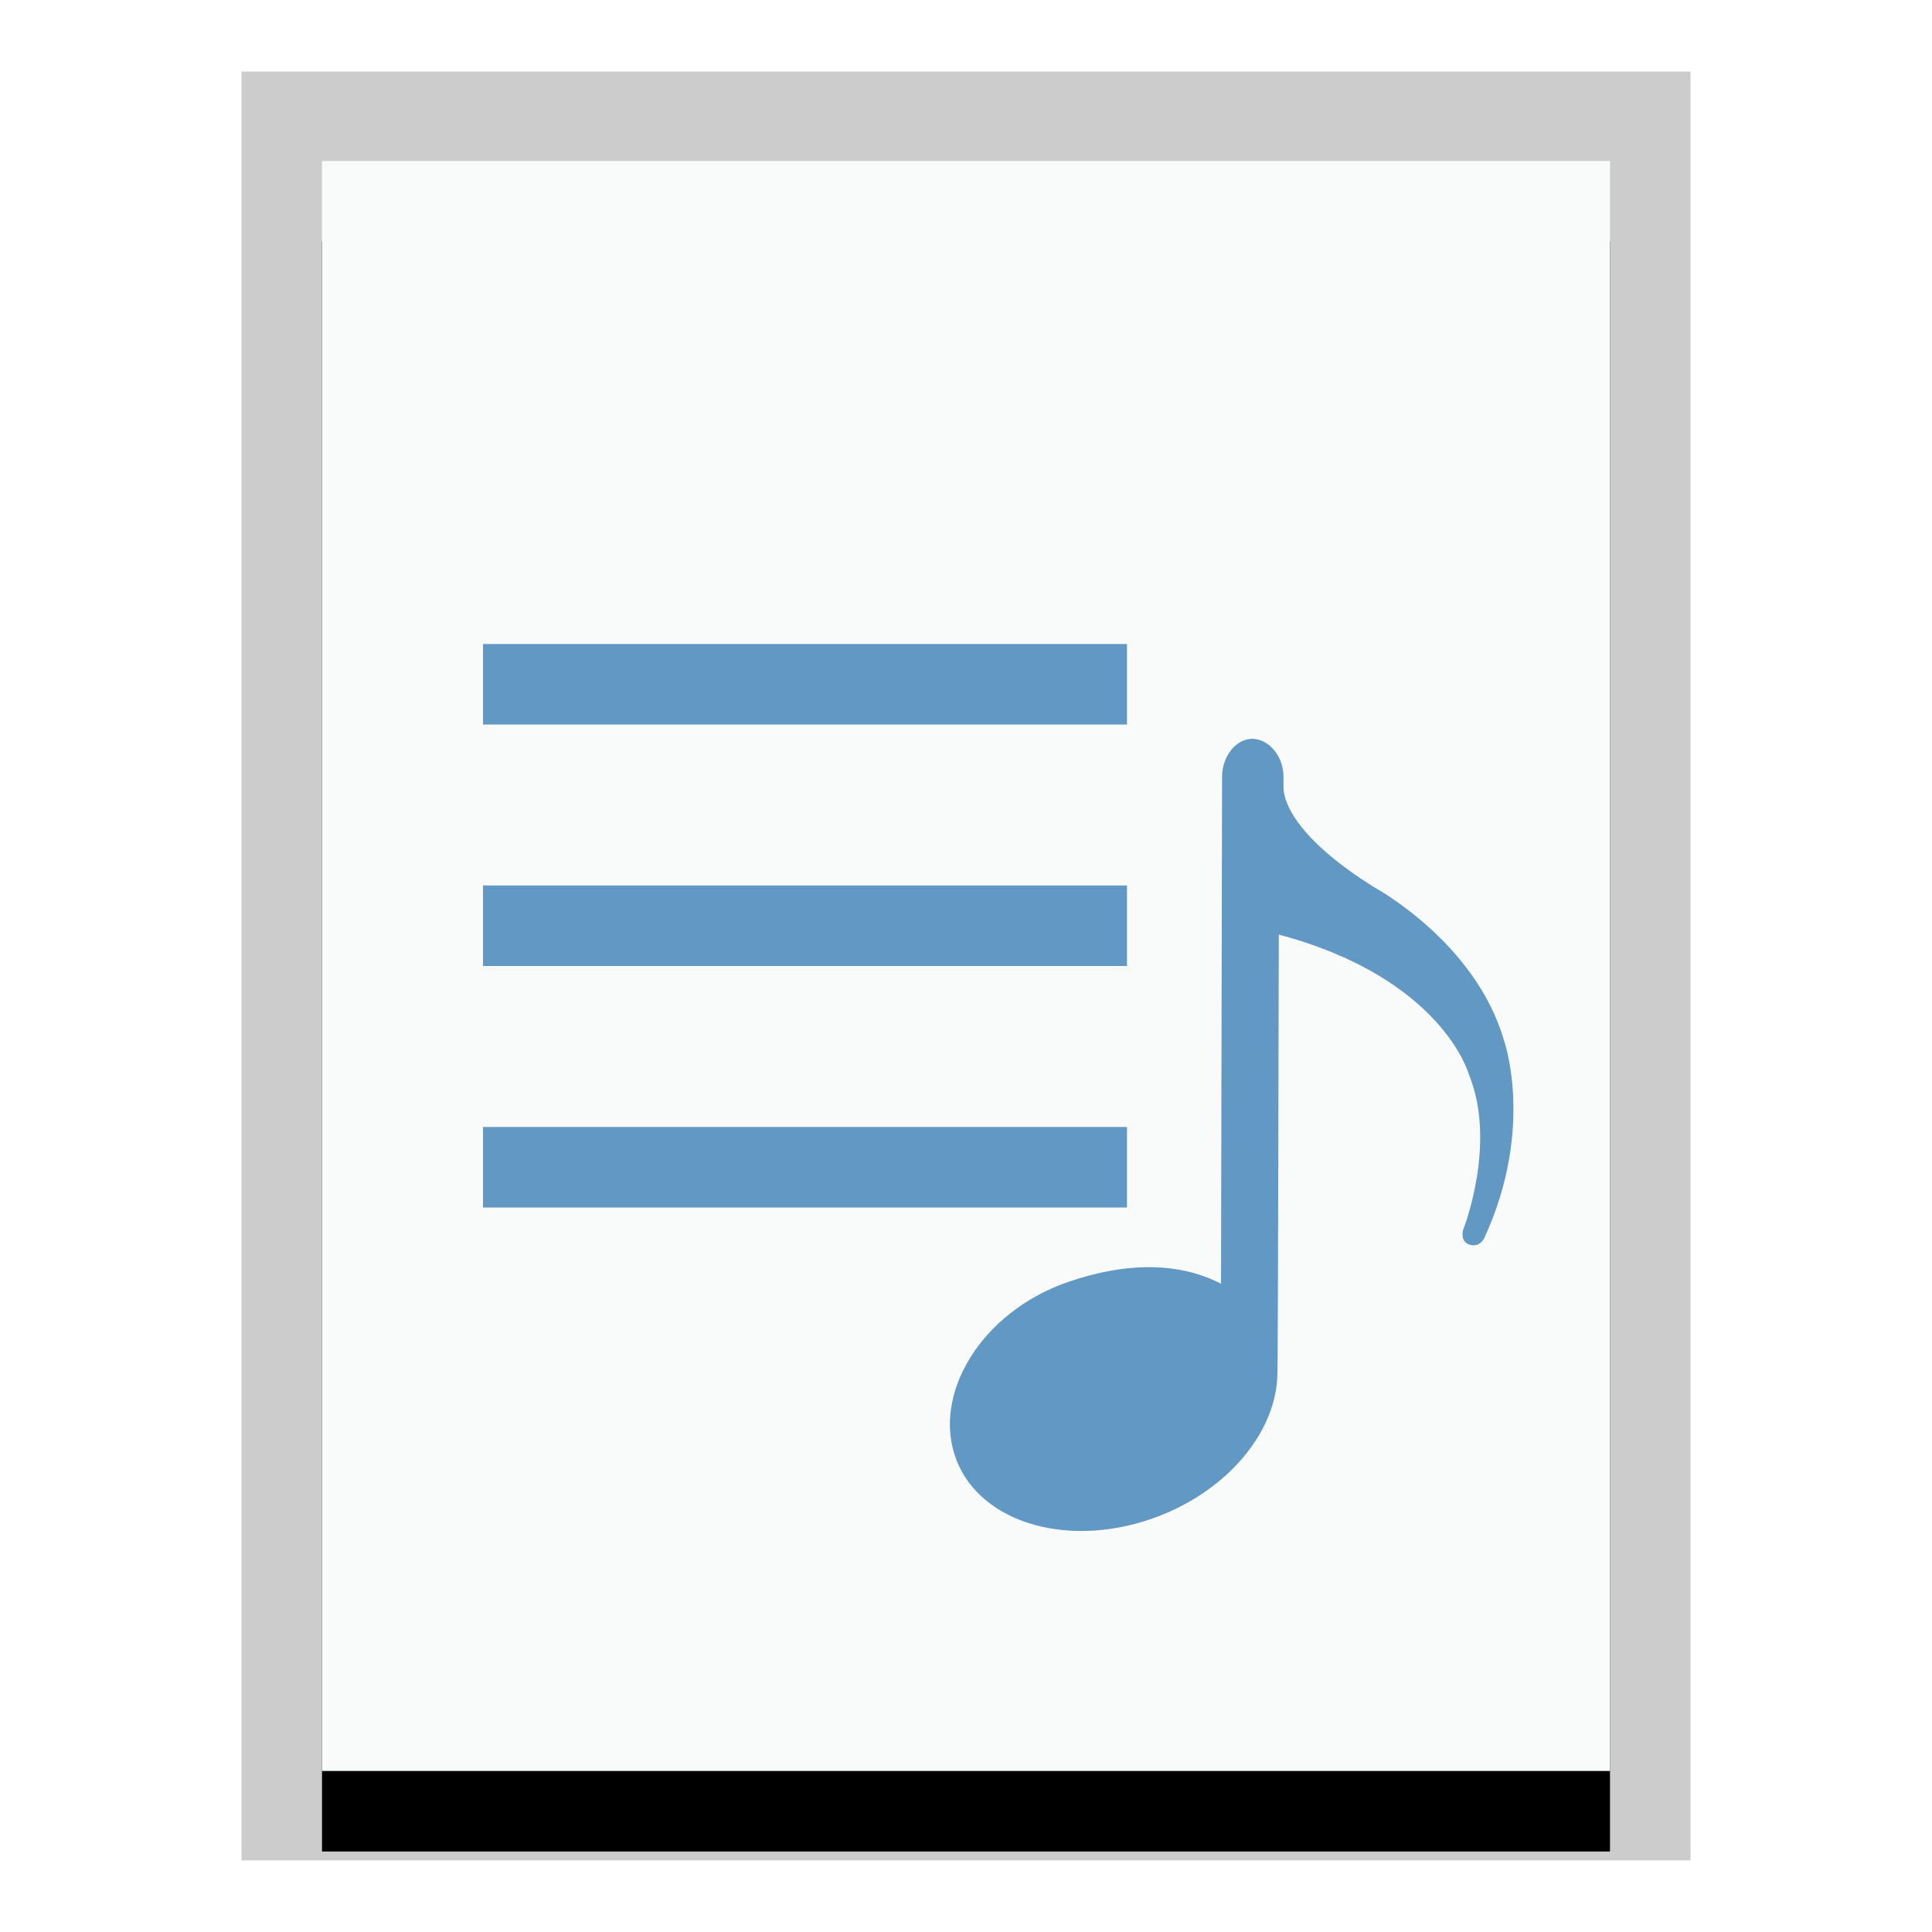 <svg xmlns="http://www.w3.org/2000/svg" xmlns:xlink="http://www.w3.org/1999/xlink" width="24" height="24" viewBox="0 0 24 24">
  <defs>
    <polygon id="playlist-b" points="0 0 16 0 16 20 0 20"/>
    <filter id="playlist-a" width="125%" height="120%" x="-12.5%" y="-5%" filterUnits="objectBoundingBox">
      <feOffset dy="1" in="SourceAlpha" result="shadowOffsetOuter1"/>
      <feGaussianBlur in="shadowOffsetOuter1" result="shadowBlurOuter1" stdDeviation=".5"/>
      <feColorMatrix in="shadowBlurOuter1" values="0 0 0 0 0   0 0 0 0 0   0 0 0 0 0  0 0 0 0.2 0"/>
    </filter>
  </defs>
  <g fill="none" fill-rule="evenodd">
    <g transform="translate(4 2)">
      <use fill="#000" filter="url(#playlist-a)" xlink:href="#playlist-b"/>
      <use fill="#F9FBFB" xlink:href="#playlist-b"/>
      <path fill="#000" fill-opacity=".2" fill-rule="nonzero" d="M17,-1.111 L-1,-1.111 L-1,21.111 L17,21.111 L17,-1.111 Z M16,-4.4408921e-16 L16,20 L0,20 L0,-4.4408921e-16 L16,-4.4408921e-16 Z"/>
    </g>
    <path fill="#6198C4" d="M15.556,9.178 C15.755,9.178 15.944,9.387 15.944,9.647 L15.944,9.647 L15.944,9.78 C15.944,9.975 16.118,10.427 17.076,11.025 C17.076,11.025 18.327,11.7 18.682,12.921 C18.682,12.921 19.072,14.01 18.436,15.384 C18.436,15.384 18.375,15.51 18.243,15.457 C18.138,15.415 18.174,15.282 18.174,15.282 C18.174,15.282 18.602,14.211 18.246,13.344 C18.246,13.344 17.917,12.151 15.886,11.61 L15.886,11.61 L15.885,11.843 C15.885,11.88 15.885,11.921 15.885,11.966 L15.884,12.275 C15.883,12.739 15.882,13.394 15.88,14.071 L15.879,14.58 C15.876,15.85 15.872,17.051 15.868,17.068 C15.86,17.76 15.285,18.488 14.401,18.832 C13.322,19.251 12.195,18.941 11.882,18.139 C11.569,17.335 12.177,16.301 13.271,15.924 C14.015,15.668 14.664,15.686 15.168,15.947 L15.168,15.947 L15.181,9.65 C15.181,9.39 15.357,9.179 15.556,9.178 Z M14,14 L14,15 L6,15 L6,14 L14,14 Z M14,11 L14,12 L6,12 L6,11 L14,11 Z M14,8 L14,9 L6,9 L6,8 L14,8 Z"/>
  </g>
</svg>
